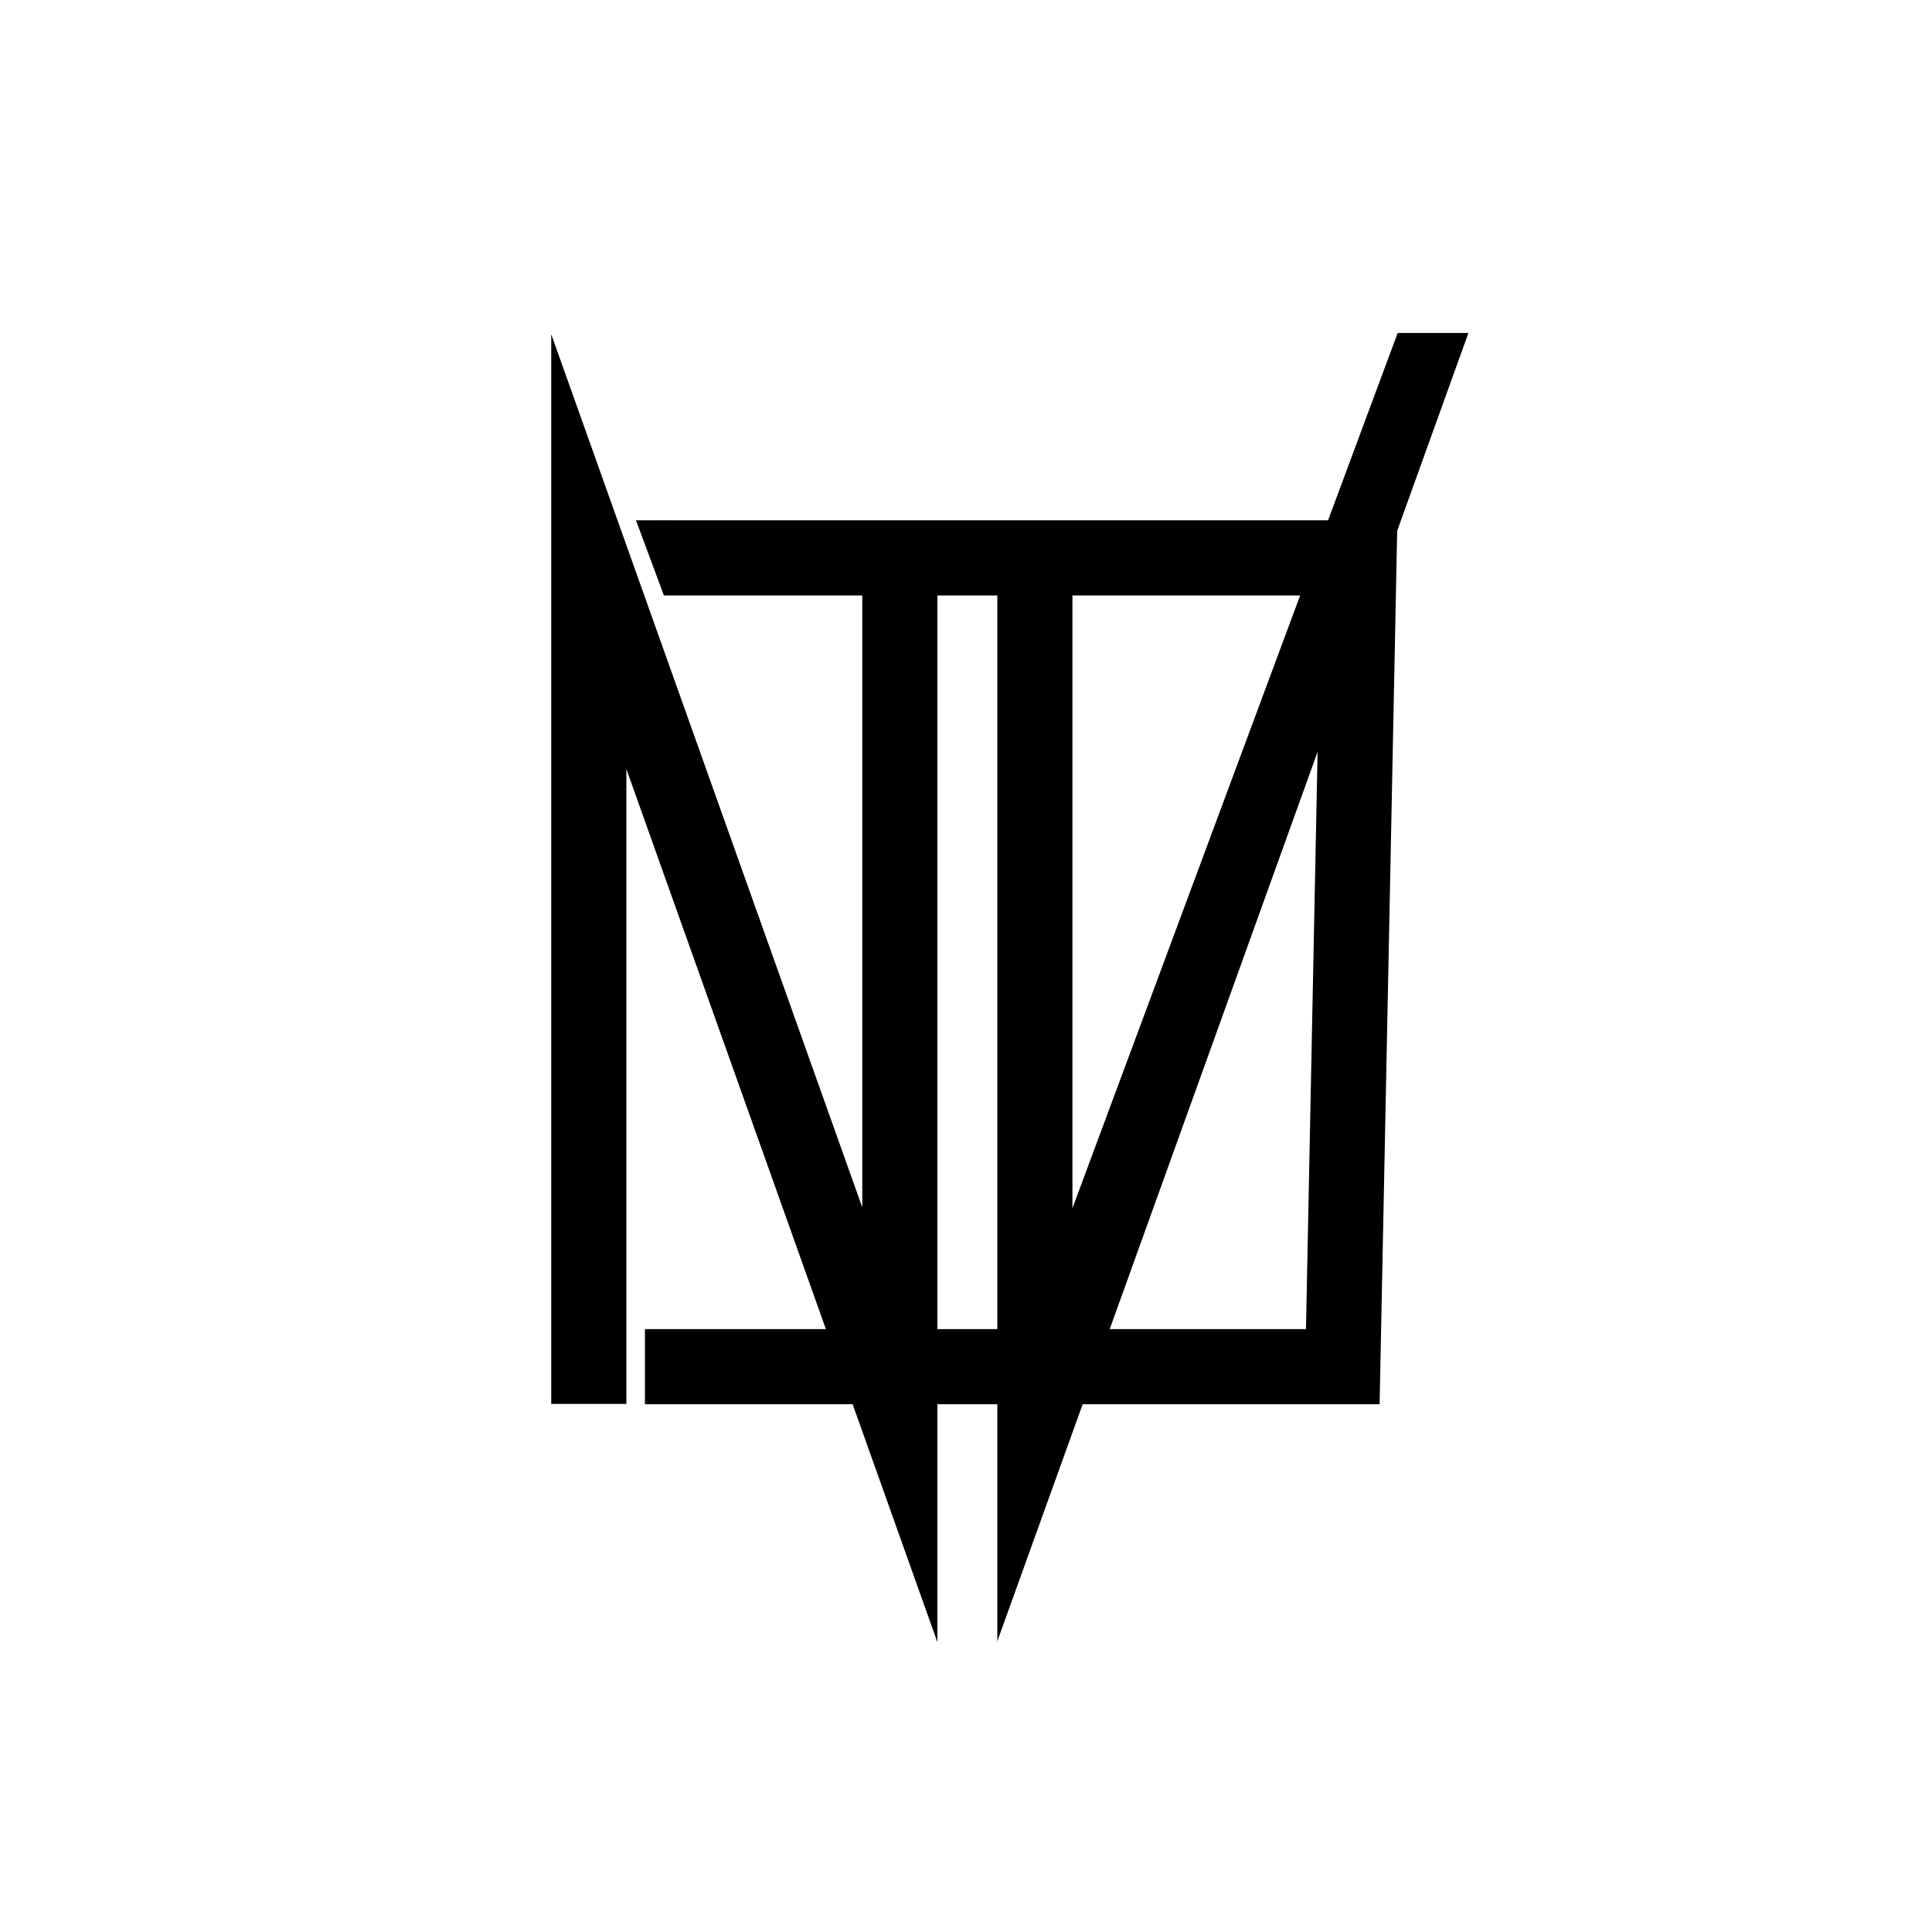 <?xml version="1.0" encoding="UTF-8"?>
<svg id="Capa_1" data-name="Capa 1" xmlns="http://www.w3.org/2000/svg" viewBox="0 0 1800 1800">
  <polygon points="873.35 1529.97 583.57 716.48 583.57 1308 513.57 1308 513.57 311.37 803.35 1124.86 803.35 513.92 873.35 513.92 873.35 1529.97" style="fill: #000; stroke-width: 0px;"/>
  <polygon points="929.16 1529.15 929.16 512.09 999.16 512.09 999.16 1125.69 1302.19 310.21 1368.1 310.21 929.16 1529.15" style="fill: #000; stroke-width: 0px;"/>
  <polygon points="1285.35 1308.3 600.87 1308.3 600.87 1238.3 1216.74 1238.3 1230.5 554.77 618.42 554.77 618.42 484.77 1301.92 484.77 1285.35 1308.3" style="fill: #000; stroke-width: 0px;"/>
  <polyline points="618.57 554.83 592.53 484.77 618.52 484.77" style="fill: #000; stroke-width: 0px;"/>
</svg>